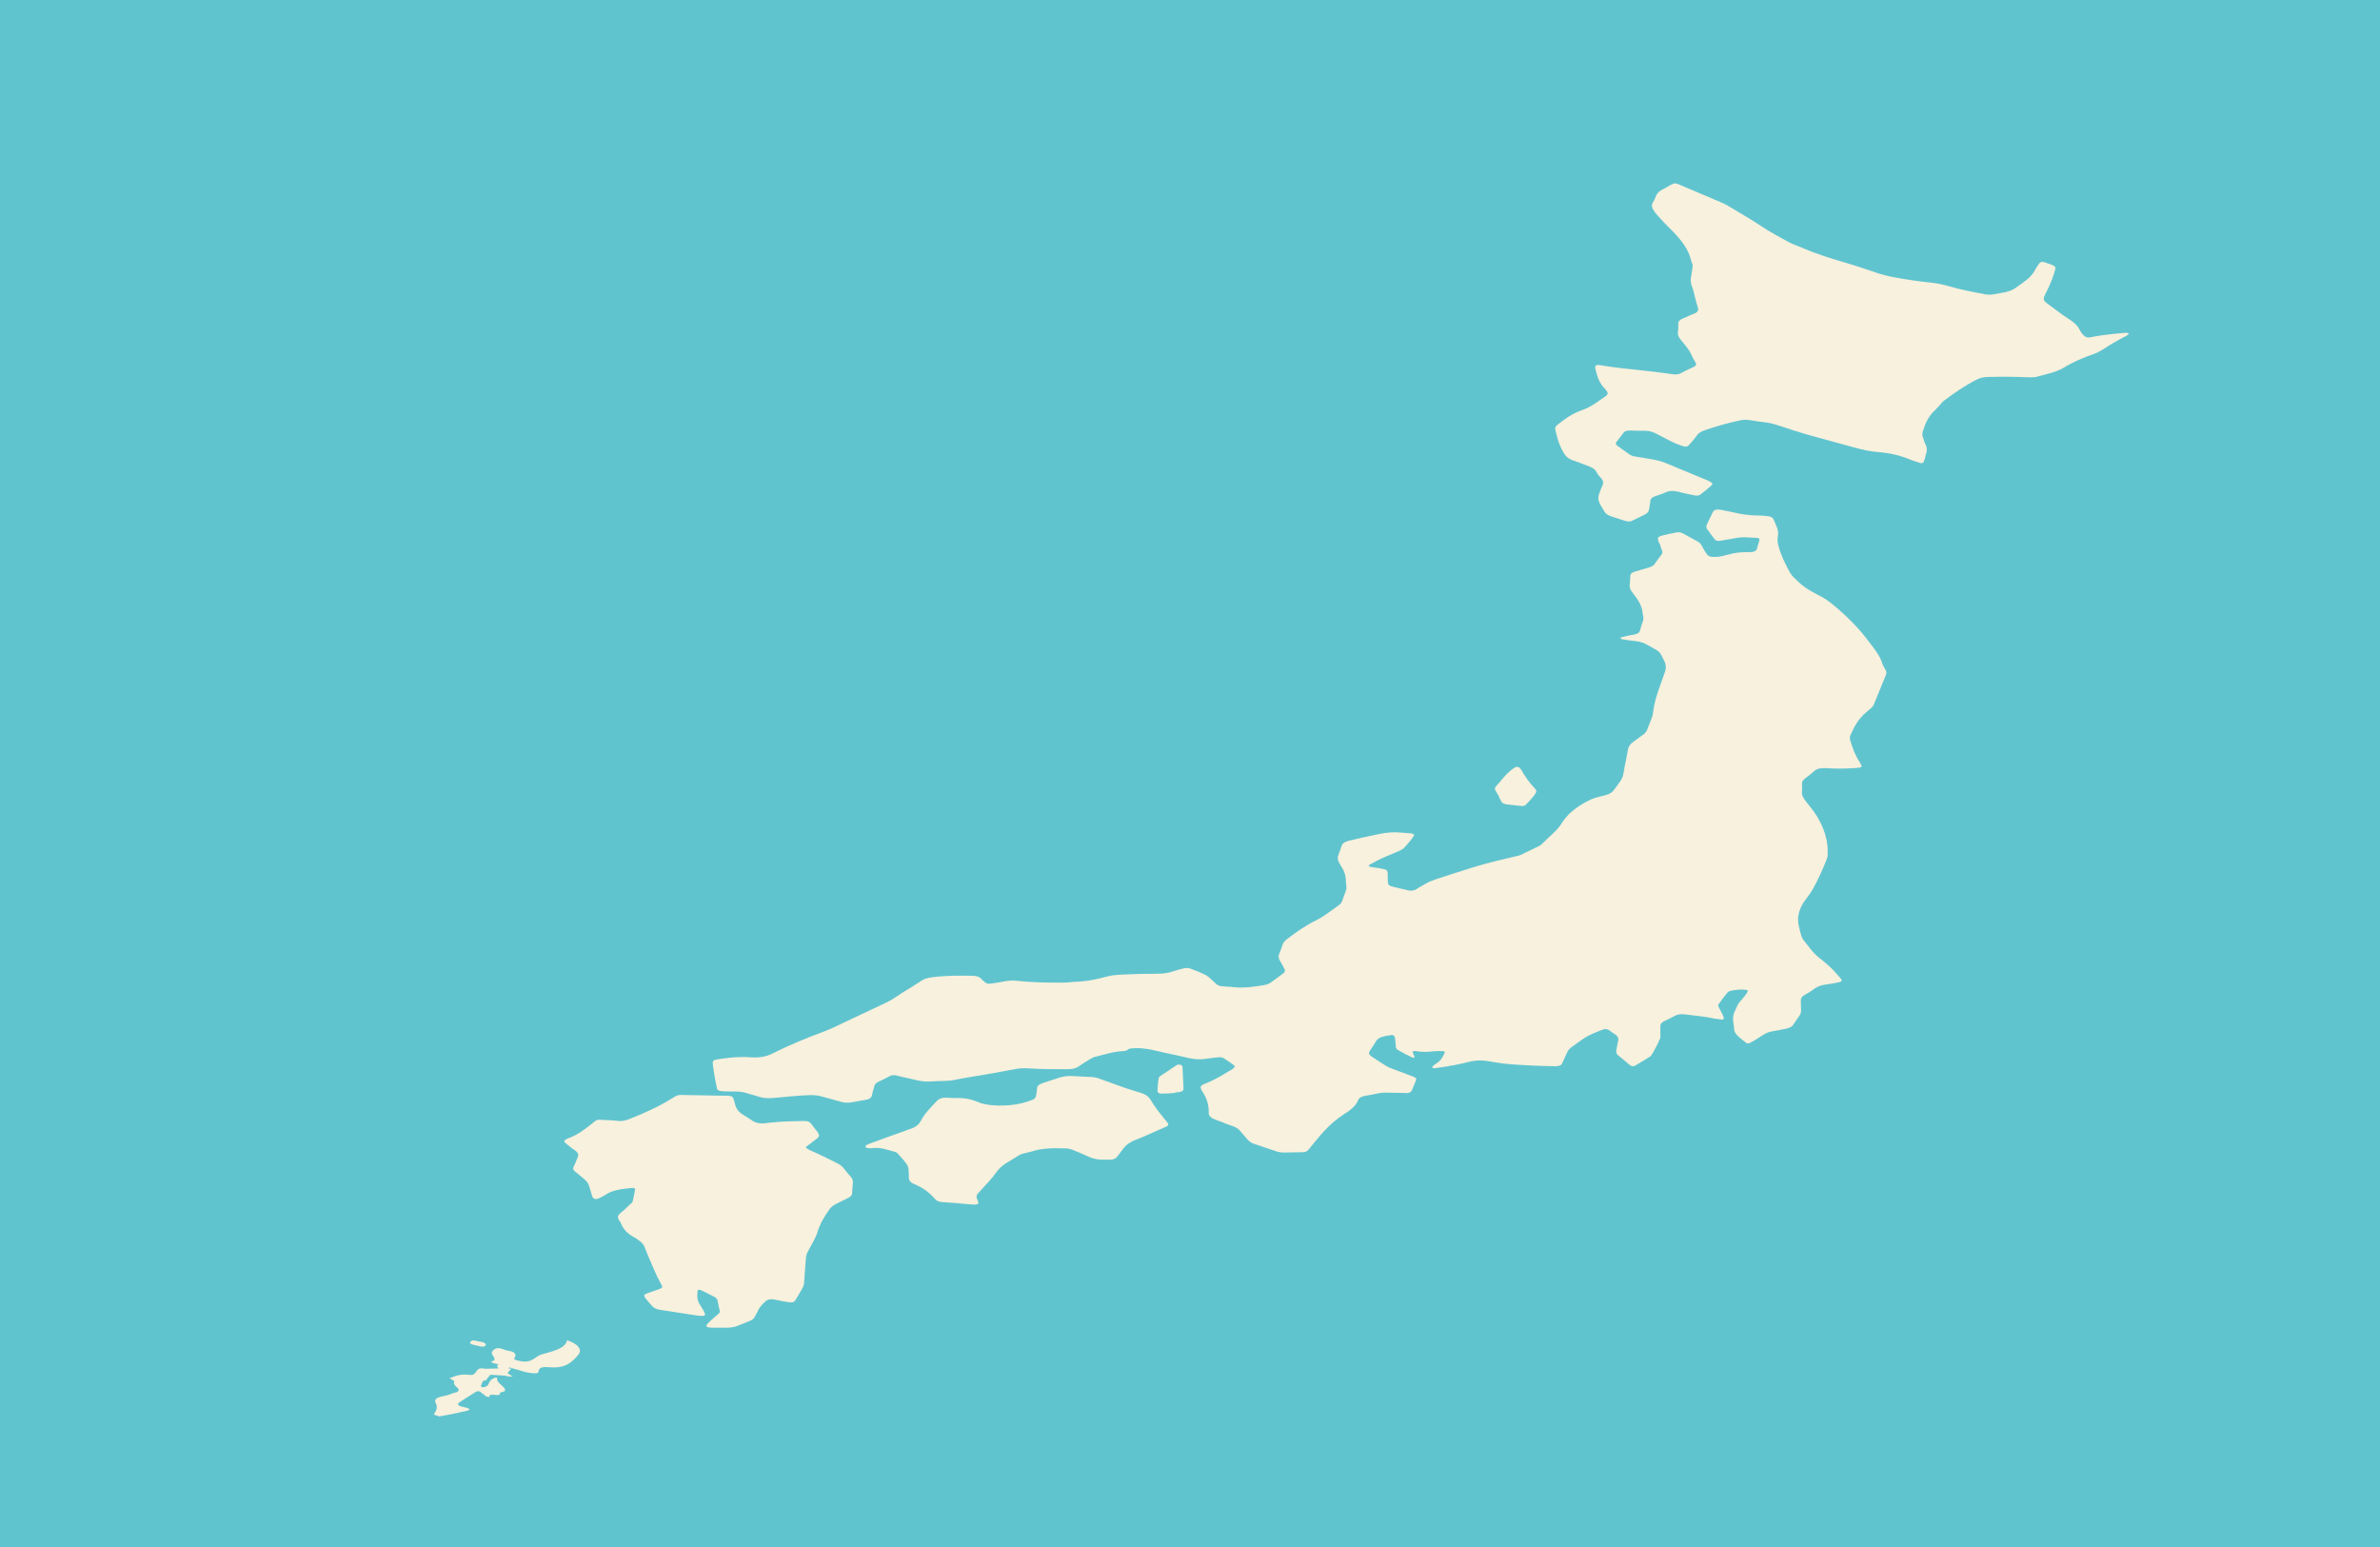 <?xml version="1.0" encoding="utf-8"?>
<!-- Generator: Adobe Illustrator 22.1.0, SVG Export Plug-In . SVG Version: 6.00 Build 0)  -->
<svg version="1.1" xmlns="http://www.w3.org/2000/svg" xmlns:xlink="http://www.w3.org/1999/xlink" x="0px" y="0px"
	 viewBox="0 0 800 520" style="enable-background:new 0 0 800 520;" xml:space="preserve">
<style type="text/css">
	.st0{fill:#60C4CF;}
	.st1{fill:#F8F1DD;}
</style>
<g id="レイヤー_2">
</g>
<g id="レイヤー_1">
</g>
<g id="レイヤー_3">
	<rect class="st0" width="800" height="520"/>
	<g>
		<defs>
			<path id="SVGID_1_" d="M377.8,353.3c-3.6,0.1-6.5,1.2-9.6,1.9c-0.6,0.1-1.1,0.5-1.6,0.7c-1.4,0.8-2.8,1.7-4.1,2.6
				c-1,0.7-2.3,0.9-3.9,0.9c-4.4,0-8.7,0-13.1-0.3c-1.6-0.1-3,0-4.5,0.3c-4.5,0.8-8.9,1.7-13.5,2.4c-2.5,0.4-4.9,0.8-7.2,1.3
				c-1.7,0.3-3.5,0.2-5.3,0.3c-4.7,0.3-4.7,0.2-9.4-0.9c-1.4-0.3-2.8-0.6-4.3-1c-0.9-0.2-1.6-0.1-2.2,0.2c-1.3,0.7-2.7,1.4-4,2
				c-0.8,0.4-1.1,0.9-1.2,1.4c-0.3,1-0.6,2-0.8,3c-0.2,1-1,1.5-2.7,1.7c-1.4,0.2-2.7,0.5-4,0.7c-1.4,0.3-2.8,0.2-4.2-0.3
				c-2.1-0.6-4.2-1.1-6.2-1.7c-1.2-0.3-2.3-0.4-3.5-0.4c-4.5,0.1-8.8,0.7-13.2,1c-1.4,0.1-2.7,0-4-0.4c-1.4-0.4-2.8-0.8-4.1-1.2
				c-1.2-0.4-2.5-0.6-3.8-0.6c-1.5,0-3.1,0-4.6-0.1c-1.2-0.1-1.7-0.3-1.8-1c-0.3-1.2-0.5-2.3-0.7-3.5c-0.3-1.5-0.5-3.1-0.7-4.6
				c-0.1-1.2,0.1-1.4,2.1-1.7c3.4-0.5,6.9-0.9,10.6-0.6c2.9,0.2,5.1-0.2,7.2-1.2c5.5-2.8,11.6-5.3,17.8-7.6c2.4-0.9,4.5-2,6.6-3
				c4.5-2.1,9.1-4.3,13.6-6.4c2.2-1,3.9-2.3,5.8-3.5c2.2-1.3,4.4-2.7,6.5-4.1c0.9-0.6,2.1-0.9,3.5-1.1c4.4-0.6,9-0.6,13.7-0.5
				c1.2,0,2.2,0.3,2.8,1c0.3,0.3,0.7,0.7,1.1,1c0.8,0.7,1.1,0.8,2.3,0.6c1.4-0.2,2.9-0.4,4.3-0.7c1.4-0.3,2.9-0.4,4.5-0.2
				c4.7,0.5,9.3,0.6,13.9,0.6c1.5,0,2.9,0,4.3-0.2c0.4,0,0.9-0.1,1.3-0.1c4-0.1,7.4-0.9,10.8-1.8c1.5-0.4,3-0.5,4.6-0.6
				c4-0.2,8.1-0.3,12.1-0.3c1.9,0,3.5-0.2,5-0.7c1.3-0.4,2.6-0.8,3.9-1.1c0.8-0.2,1.5-0.2,2.3,0.1c1.7,0.6,3.4,1.3,5,2.1
				c0.5,0.3,0.9,0.6,1.3,0.9c0.4,0.3,0.7,0.7,1.1,1c2.1,2,1.6,1.8,5.5,2.1c0.5,0,0.9,0,1.4,0.1c3.6,0.4,6.8-0.1,10-0.6
				c1-0.2,1.9-0.4,2.6-0.9c1.4-1,2.7-2,4.1-3c0.7-0.5,0.9-1.1,0.5-1.7c-0.5-0.9-0.9-1.8-1.5-2.7c-0.5-0.8-0.5-1.6-0.2-2.3
				c0.4-1,0.8-2,1.1-3c0.3-0.8,0.8-1.4,1.6-2c3-2.3,6.1-4.5,9.8-6.3c2.9-1.5,5-3.3,7.5-5c0.7-0.5,1-1,1.2-1.6
				c0.4-1.1,0.8-2.2,1.2-3.3c0.4-1.1,0-2.2,0-3.3c0-1.5-0.4-3.1-1.4-4.6c-0.3-0.5-0.5-0.9-0.8-1.4c-0.6-1-0.7-1.9-0.3-2.8
				c0.4-0.9,0.7-1.9,1-2.8c0.2-0.9,1-1.5,2.5-1.9c3.4-0.8,6.9-1.6,10.4-2.3c2.4-0.5,4.9-0.7,7.6-0.4c0.9,0.1,1.8,0.1,2.7,0.2
				c1,0.1,1.4,0.4,1.1,0.9c-0.4,0.6-0.8,1.2-1.3,1.8c-2.8,3-1.3,2.3-6.6,4.5c-2,0.8-3.9,1.7-5.7,2.7c-0.4,0.2-0.9,0.5-1.3,0.7
				c-0.4,0.3-0.2,0.6,0.5,0.7c0.6,0.1,1.3,0.2,1.9,0.3c0.7,0.1,1.5,0.2,2.2,0.4c1.1,0.2,1.4,0.4,1.5,1.1c0.1,0.8,0,1.7,0.1,2.5
				c0,2,0,2,3.5,2.8c0.9,0.2,1.8,0.4,2.6,0.6c1.6,0.5,2.8,0.3,3.8-0.4c0.8-0.6,1.8-1,2.7-1.6c1-0.6,2.2-1.1,3.4-1.5
				c4.3-1.4,8.5-2.8,12.8-4.1c4.5-1.4,9.2-2.5,13.9-3.6c0.6-0.1,1.3-0.3,1.9-0.5c2.1-1,4.2-2,6.2-3c0.4-0.2,0.7-0.4,1-0.7
				c2.1-2.2,4.8-4.2,6.4-6.6c0.7-1.2,1.6-2.3,2.6-3.4c2-1.9,4.5-3.6,7.5-5c1.4-0.6,3.1-1,4.8-1.4c1.5-0.4,2.4-1,3-1.9
				c0.6-0.9,1.3-1.7,1.9-2.6c0.6-0.9,1.1-1.8,1.2-2.8c0.4-2.7,1.1-5.3,1.5-8c0.2-1.1,0.8-2,1.9-2.7c1-0.7,2-1.5,3-2.2
				c0.8-0.5,1.3-1.1,1.6-1.9c0.4-1.2,1-2.4,1.4-3.6c0.3-0.7,0.5-1.5,0.6-2.3c0.3-2.9,1.2-5.7,2.2-8.5c0.6-1.7,1.2-3.4,1.8-5.1
				c0.4-1.2,0.3-2.4-0.3-3.6c-1.9-3.7-1.1-2.7-5.6-5.3c-1.2-0.7-2.4-1.1-4-1.3c-0.8-0.1-1.6-0.2-2.5-0.3c-0.6-0.1-1.3-0.2-1.9-0.3
				c-0.4-0.1-0.8-0.2-0.7-0.4c0-0.1,0.2-0.3,0.4-0.3c1-0.3,2.1-0.5,3.1-0.7c0.5-0.1,1-0.2,1.5-0.3c0.8-0.2,1.4-0.6,1.5-1.1
				c0.3-1.2,0.7-2.3,1.1-3.5c0.2-0.6,0.1-1.1,0-1.7c-0.1-0.4-0.2-0.7-0.2-1.1c-0.2-2.2-1.5-4.3-3.2-6.4c-0.8-0.9-1.2-1.8-1.1-2.8
				c0.1-1,0.2-2,0.2-3c0-0.7,0.6-1.2,1.7-1.5c1.5-0.4,2.9-0.9,4.4-1.3c1.1-0.3,1.8-0.7,2.2-1.4c0.7-1,1.4-2,2.2-3
				c0.3-0.4,0.4-0.8,0.2-1.2c-0.2-0.7-0.5-1.4-0.7-2.1c-0.2-0.5-0.5-0.9-0.6-1.4c-0.3-1-0.1-1.3,1.4-1.7c1.5-0.4,3.1-0.7,4.6-1
				c0.8-0.2,1.6-0.1,2.3,0.3c1.6,0.9,3.3,1.8,4.9,2.7c0.8,0.4,1.2,1,1.5,1.6c0.5,0.8,0.9,1.7,1.5,2.5c0.6,0.9,1.2,1.1,2.8,1.1
				c0.9,0,1.8-0.1,2.6-0.3c0.8-0.2,1.6-0.4,2.4-0.6c1.7-0.5,3.6-0.7,5.6-0.7c0.4,0,0.7,0,1.1,0c1.4,0,2.3-0.4,2.5-1.2
				c0.2-1,0.6-1.9,0.8-2.9c0.1-0.4-0.2-0.7-0.9-0.7c-2.3-0.1-4.6-0.4-6.7,0c-1.5,0.3-3,0.5-4.5,0.8c-0.4,0.1-0.8,0.1-1.3,0.2
				c-0.7,0.1-1.3-0.1-1.6-0.5c-0.9-1.2-1.8-2.3-2.6-3.5c-0.3-0.5-0.3-0.9-0.1-1.4c0.7-1.4,1.3-2.8,2-4.2c0.5-0.9,1.2-1.1,2.9-0.8
				c1.2,0.2,2.3,0.5,3.5,0.7c3.1,0.8,6.3,1.2,9.5,1.2c0.8,0,1.6,0.1,2.5,0.2c1,0.1,1.8,0.4,2,1c0.8,1.9,1.9,3.7,1.5,5.7
				c-0.4,2.1,0.4,4.2,1.2,6.3c0.7,1.9,1.7,3.7,2.6,5.5c0.5,0.9,1.2,1.9,2.2,2.7c0.2,0.2,0.5,0.4,0.6,0.6c1.7,1.7,3.8,3.1,6.4,4.4
				c2.5,1.2,4.5,2.6,6.3,4.2c4.3,3.6,8,7.4,11,11.4c1.9,2.5,4,5,4.8,7.7c0.2,0.7,0.7,1.4,1,2c0.4,0.6,0.5,1.3,0.2,1.9
				c-1.3,3.3-2.7,6.5-4,9.8c-0.2,0.6-0.7,1.1-1.3,1.6c-0.5,0.4-0.9,0.8-1.4,1.2c-2.7,2.3-4,4.9-5.2,7.6c-0.2,0.6-0.3,1.1-0.1,1.7
				c0.8,2.5,1.6,5,3.2,7.4c1.1,1.8,1,1.8-2.1,2c-3,0.2-6.1,0.2-9.2,0c-1.9-0.1-3.1,0.2-4,1c-1,0.9-2,1.7-3.1,2.5
				c-0.7,0.5-1,1.1-1,1.8c0,0.8,0.1,1.7,0,2.5c-0.2,1.2,0.5,2.4,1.5,3.6c1.7,2.1,3.3,4.1,4.4,6.3c2.1,3.9,3,7.9,2.7,11.8
				c0,0.4-0.2,0.8-0.3,1.2c-1.4,3.5-2.9,6.9-4.8,10.2c-0.7,1.2-1.6,2.4-2.5,3.6c-1.1,1.4-1.7,2.9-2.1,4.5c-0.6,2.5,0.2,4.9,0.9,7.4
				c0.1,0.4,0.3,0.7,0.5,1.1c1.8,2.2,3.2,4.5,5.8,6.5c2.2,1.7,4.1,3.4,5.7,5.3c0.4,0.5,0.9,1,1.3,1.5c0.5,0.7,0.3,0.9-0.8,1.2
				c-1.6,0.3-3.1,0.6-4.7,0.8c-1.3,0.2-2.3,0.6-3.2,1.2c-1.1,0.8-2.3,1.6-3.6,2.3c-0.9,0.5-1.2,1.1-1.2,1.9c0.1,1,0,2,0.1,3
				c0,0.7-0.1,1.4-0.6,2.1c-0.7,1-1.4,1.9-2,2.9c-0.4,0.7-1.3,1.1-2.5,1.4c-1.6,0.3-3.1,0.6-4.7,0.9c-1,0.2-1.9,0.5-2.5,0.9
				c-1.1,0.7-2.3,1.4-3.5,2.2c-0.5,0.3-1,0.5-1.5,0.8c-0.4,0.2-0.9,0.2-1.2-0.1c-1.8-1.5-4-2.8-4-4.7c0-0.1,0-0.2,0-0.3
				c-0.6-3.9-0.6-3.9,1.1-7.5c0.5-1.1,1.6-2.1,2.4-3.1c0.4-0.5,0.8-1.1,1.1-1.7c0.1-0.2-0.2-0.4-0.6-0.5c-1.8-0.2-3.4,0-5,0.3
				c-0.6,0.1-1,0.4-1.3,0.7c-1,1.3-2,2.5-2.9,3.8c-0.3,0.4-0.1,0.8,0.1,1.2c0.4,0.8,0.8,1.6,1.2,2.3c0.2,0.4,0.4,0.8,0.4,1.3
				c0,0.3-0.3,0.5-0.8,0.4c-0.7-0.1-1.5-0.2-2.2-0.3c-3.2-0.7-6.5-1-9.8-1.4c-1.4-0.2-2.5-0.1-3.5,0.4c-1.3,0.7-2.5,1.3-3.8,1.9
				c-0.8,0.4-1.2,0.9-1.2,1.6c0,1.1,0,2.2,0,3.3c0,0.3,0.1,0.6-0.1,0.9c-0.8,1.9-1.8,3.8-2.9,5.6c-0.1,0.1-0.2,0.3-0.4,0.4
				c-1.6,1-3.2,2-4.9,3c-0.8,0.5-1.4,0.4-2.2-0.3c-1.2-1-2.3-2-3.5-2.9c-0.7-0.5-0.9-1.1-0.8-1.7c0.2-1.1,0.3-2.2,0.6-3.2
				c0.3-0.9-0.1-1.8-1.3-2.5c-0.7-0.4-1.2-0.9-1.9-1.3c-0.5-0.3-1.2-0.4-1.7-0.2c-2.4,0.9-4.8,1.8-6.7,3.1c-1.3,0.9-2.6,1.8-3.8,2.7
				c-0.9,0.6-1.5,1.3-1.8,2.1c-0.5,1.2-1.1,2.3-1.6,3.5c-0.3,0.7-1,1-2.4,1c-5.1-0.1-10.2-0.3-15.3-0.7c-2.4-0.2-4.7-0.6-7.1-1
				c-2.2-0.4-4.1-0.3-6,0.1c-3.5,0.9-7.1,1.6-10.9,2.1c-0.3,0-0.5,0.1-0.8,0.1c-0.3,0.1-0.7,0.1-1-0.1c-0.4-0.2-0.1-0.4,0.1-0.6
				c0.4-0.3,0.8-0.7,1.2-0.9c1.6-1,2.1-2.3,2.7-3.5c0.2-0.4-0.2-0.6-1-0.6c-1,0-2,0-3,0.1c-1.9,0.2-3.7,0.3-5.7-0.1
				c-0.8-0.1-1.2,0.1-1,0.6c0.2,0.5,0.4,0.9,0.6,1.4c0,0.1-0.1,0.2-0.2,0.2c-0.1,0-0.4,0-0.5,0c-1.7-0.8-3.3-1.6-4.8-2.5
				c-0.6-0.3-0.8-0.8-0.8-1.2c-0.1-0.7-0.1-1.5-0.2-2.2c0-0.4-0.1-0.8-0.3-1.3c-0.1-0.2-0.5-0.4-0.8-0.4c-2.2,0.3-4.5,0.6-5.3,2
				c-0.7,1.1-1.4,2.3-2.2,3.4c-0.4,0.6-0.3,1.2,0.6,1.8c1.7,1.1,3.3,2.2,5.1,3.3c0.7,0.4,1.5,0.7,2.3,1c2.1,0.8,4.3,1.6,6.4,2.4
				c1.3,0.5,1.4,0.7,1.1,1.5c-0.4,1-0.9,2.1-1.3,3.1c-0.3,0.8-1.1,1.1-2.4,1c-1.7-0.1-3.5-0.1-5.2-0.1c-1.5-0.1-2.9,0-4.2,0.3
				c-1.2,0.3-2.5,0.5-3.7,0.7c-1.3,0.2-2.3,0.7-2.6,1.5c-0.7,2-2.8,3.5-5,4.9c-4.1,2.7-6.9,5.9-9.6,9.2c-0.7,0.9-1.4,1.7-2.1,2.6
				c-0.4,0.5-1,0.8-2,0.8c-2.1,0-4.1,0.1-6.2,0.1c-1.1,0-2.2-0.2-3.2-0.6c-2.2-0.7-4.3-1.5-6.5-2.2c-1.1-0.3-1.8-0.8-2.4-1.4
				c-0.8-1-1.8-2-2.6-3c-0.6-0.8-1.6-1.4-2.9-1.8c-1.2-0.4-2.3-0.8-3.4-1.3c-0.7-0.2-1.3-0.5-1.9-0.7c-1.7-0.6-2.5-1.4-2.4-2.4
				c0-0.1,0-0.2,0-0.3c0-2.3-0.6-4.6-2.2-6.9c-0.2-0.3-0.3-0.5-0.4-0.8c-0.3-0.6-0.1-1,0.6-1.4c0.5-0.2,0.9-0.4,1.4-0.6
				c3.2-1.3,5.8-3,8.5-4.6c0.2-0.1,0.4-0.3,0.6-0.5c0.3-0.3,0.3-0.6-0.1-0.9c-1-0.7-2.1-1.5-3.2-2.2c-0.6-0.4-1.3-0.5-2-0.4
				c-1.4,0.1-2.8,0.3-4.2,0.5c-1.9,0.3-3.8,0.2-5.9-0.3c-3.7-0.9-7.5-1.6-11.2-2.5c-2.9-0.7-5.8-1-8.6-0.6
				C378.6,353.2,378.2,353.3,377.8,353.3z M569.9,121.8c0.4,0.7,0.2,1.2-0.7,1.6c-1.3,0.6-2.7,1.2-3.9,1.9c-1,0.6-2.1,0.7-3.7,0.4
				c-2.9-0.4-5.8-0.8-8.8-1.1c-4.5-0.5-9-0.9-13.4-1.6c-0.6-0.1-1.3-0.2-1.9-0.3c-0.9-0.1-1.3,0.2-1.3,0.7c0,0.1,0,0.2,0,0.3
				c0.6,2.4,1.1,4.8,3.3,7c0.2,0.2,0.4,0.5,0.6,0.8c0.5,0.6,0.3,1.2-0.3,1.6c-2.5,1.7-4.7,3.6-8.1,4.8c-3.5,1.2-5.9,3.1-8.2,4.9
				c-0.6,0.5-0.9,1-0.7,1.7c0.6,2.6,1.3,5.2,2.8,7.7c0.7,1.2,1.6,2.1,3.6,2.7c1.8,0.6,3.6,1.4,5.3,2c0.9,0.4,1.5,0.8,1.9,1.4
				c0.5,0.7,0.8,1.5,1.5,2.1c1.1,1.1,1.2,2,0.6,3.1c-0.1,0.2-0.2,0.5-0.3,0.7c-1.4,3.6-1.4,3.6,0.9,7.4c0,0.1,0.1,0.1,0.1,0.2
				c0.4,0.8,1.2,1.4,2.5,1.8c1.4,0.5,2.9,0.9,4.3,1.4c1.2,0.4,2.1,0.4,2.9-0.1c1.2-0.6,2.4-1.2,3.7-1.8c1.1-0.5,1.6-1.1,1.7-1.9
				c0.1-0.9,0.4-1.7,0.4-2.6c0-1,0.8-1.6,2.2-2c1.1-0.3,2.1-0.7,3-1.1c1.3-0.6,2.6-0.6,4.3-0.2c1.7,0.5,3.5,0.8,5.3,1.2
				c0.9,0.2,1.6,0.1,2.1-0.3c1.1-0.9,2.2-1.7,3.2-2.6c1.2-1,1.1-1.2-0.8-2.1c-0.2-0.1-0.5-0.2-0.7-0.3c-4.3-1.8-8.5-3.5-12.8-5.3
				c-1.6-0.7-3.3-1.2-5.1-1.5c-1.8-0.3-3.6-0.6-5.4-0.9c-0.8-0.1-1.6-0.3-2.2-0.7c-1.4-1-2.8-2-4.2-3c-0.5-0.4-0.6-0.8-0.3-1.2
				c0.8-1,1.6-2.1,2.4-3.1c0.4-0.6,1.1-0.8,2.2-0.8c1.6,0.1,3.3,0.1,4.9,0.1c1.5,0,2.7,0.3,3.8,0.9c1.6,0.9,3.4,1.7,5,2.6
				c1,0.5,2.1,1,3.3,1.4c1.8,0.6,2.2,0.6,3-0.3c0.3-0.3,0.5-0.6,0.8-0.9c0.6-0.8,1.3-1.5,1.8-2.3c0.5-0.7,1.4-1.2,2.6-1.6
				c3.7-1.3,7.6-2.4,11.8-3.3c1-0.2,2-0.3,3.2-0.1c1.8,0.3,3.6,0.6,5.5,0.8c1.6,0.2,3,0.6,4.5,1.1c3,1,6,2,9.1,2.9
				c5.4,1.5,11,3,16.4,4.5c2.6,0.7,5.3,1.3,8.1,1.5c3.7,0.3,7,1.1,10.2,2.4c1.1,0.5,2.3,0.8,3.5,1.2c0.6,0.2,1.1,0,1.2-0.3
				c0.3-0.7,0.5-1.5,0.7-2.3c0.4-1.2,0.6-2.4-0.1-3.7c-0.4-0.7-0.5-1.5-0.8-2.2c-0.3-0.7-0.3-1.4-0.1-2c0.8-2.7,1.9-5.3,4.4-7.5
				c0.7-0.7,1.3-1.4,1.9-2.1c0.3-0.3,0.6-0.7,1.1-1c3.3-2.5,6.8-4.9,10.9-7c1.1-0.5,2.3-0.8,3.8-0.8c4.2-0.1,8.5-0.1,12.8,0.1
				c1.1,0,2.2,0.1,3.2-0.1c3.3-0.9,6.8-1.6,9.3-3.1c3-1.9,6.6-3.4,10.3-4.7c0.9-0.3,1.6-0.7,2.3-1.1c2.6-1.7,5.3-3.3,8.2-4.8
				c0.4-0.2,0.7-0.4,1-0.7c0.2-0.1,0-0.3-0.4-0.4c-0.4,0-0.7,0-1.1,0c-3.6,0.3-7.2,0.7-10.5,1.3c-0.3,0.1-0.6,0.1-1,0.2
				c-0.9,0.1-1.3,0-1.9-0.5c-0.8-0.7-1.3-1.5-1.7-2.3c-0.6-1.2-1.8-2.3-3.4-3.3c-2.7-1.7-5-3.6-7.5-5.4c-1.1-0.8-1.2-1.5-0.8-2.4
				c1.3-2.6,2.5-5.1,3.3-7.8c0.7-2.3,0.9-2.1-3.1-3.5c-1-0.3-1.5-0.2-1.9,0.3c-0.4,0.6-0.9,1.2-1.2,1.8c-0.9,1.9-2.5,3.5-4.6,4.9
				c-3.6,2.7-3.6,2.7-9.4,3.7c-1.1,0.2-2.1,0.2-3.2,0c-4-0.8-8.1-1.5-12-2.7c-1.7-0.5-3.5-0.9-5.3-1.1c-4.8-0.5-9.5-1.2-14.2-2.1
				c-1.5-0.3-2.8-0.7-4.2-1.1c-3.3-1.1-6.7-2.3-10.1-3.3c-5.1-1.5-10.1-3-14.8-5c-1.8-0.8-3.8-1.4-5.4-2.3c-3.1-1.7-6.3-3.4-9.1-5.3
				c-3.6-2.4-7.5-4.6-11.3-6.9c-1-0.6-2.2-1.1-3.4-1.6c-3.3-1.4-6.6-2.8-9.9-4.2c-0.9-0.4-1.9-0.8-2.8-1.2c-1.4-0.6-1.8-0.6-2.9,0
				c-1.1,0.6-2,1.2-3.1,1.7c-1,0.5-1.5,1.2-1.9,1.9c-0.3,0.8-0.6,1.6-1.1,2.3c-0.7,1.1-0.2,2.2,0.7,3.4c1.9,2.3,4,4.4,6.2,6.6
				c2.8,2.9,5,5.9,5.8,9c0.1,0.4,0.2,0.8,0.4,1.3c0.3,0.6,0.3,1.2,0.2,1.7c-0.2,1.1-0.3,2.2-0.5,3.2c-0.2,0.9-0.1,1.8,0.2,2.7
				c0.5,1.3,0.8,2.5,1.1,3.8c0.3,1.2,0.6,2.4,1,3.6c0.3,1,0,1.7-1.4,2.2c-1.2,0.4-2.2,1-3.3,1.4c-1.3,0.5-2,1.2-1.9,2.1
				c0.1,0.9,0,1.9-0.1,2.8c-0.1,0.7,0.2,1.4,0.8,2.2c1.3,1.7,3,3.4,3.9,5.6C569,120.2,569.4,121,569.9,121.8z M235.8,439.4
				c-0.1-0.2-0.2-0.3-0.3-0.5c-1.3-1.7-1.2-3.4-1-5c0-0.4,0.6-0.5,1.2-0.2c1.5,0.7,3,1.5,4.4,2.2c0.7,0.4,1,0.8,1.1,1.3
				c0.2,1.1,0.4,2.1,0.7,3.2c0.1,0.6,0,1-0.6,1.4c-0.9,0.7-1.7,1.5-2.5,2.2c-0.5,0.5-1,0.9-1.3,1.4c-0.3,0.3,0.2,0.8,0.9,0.8
				c0.5,0.1,1.1,0.1,1.6,0.1c1.4,0,2.7,0,4.1,0c1.4,0,2.6-0.2,3.7-0.6c1.3-0.5,2.7-1.1,4-1.6c1-0.4,1.6-0.8,1.9-1.5
				c0.4-0.8,0.9-1.5,1.2-2.3c0.5-1,1.3-1.8,2.2-2.7c0.8-0.8,1.9-1.1,3.6-0.7c1.4,0.3,2.9,0.6,4.3,0.8c1.4,0.2,1.8,0.1,2.3-0.6
				c0.8-1.2,1.5-2.5,2.2-3.7c0.5-0.8,0.8-1.7,0.8-2.5c0.2-2.7,0.4-5.4,0.6-8.1c0.1-0.8,0.3-1.6,0.8-2.4c1.1-2.1,2.4-4.1,3.1-6.3
				c0.8-2.7,2.3-5.2,4-7.6c0.5-0.7,1.2-1.3,2.2-1.8c1.4-0.7,2.8-1.4,4.2-2.1c0.7-0.4,1.2-0.8,1.2-1.4c0.1-1.3,0.2-2.6,0.3-3.9
				c0-0.6-0.2-1.1-0.7-1.7c-0.9-1-1.7-2-2.5-3c-0.5-0.7-1.3-1.2-2.3-1.7c-2.6-1.3-5.1-2.6-7.9-3.8c-0.7-0.3-1.4-0.6-2-1
				c-0.4-0.2-0.5-0.5-0.2-0.7c0.3-0.3,0.6-0.5,0.9-0.7c0.8-0.6,1.6-1.3,2.5-1.9c1-0.7,1-1.4,0.3-2.3c-0.7-0.8-1.3-1.7-2-2.6
				c-0.7-0.9-1.2-1.1-2.8-1.1c-3.2,0.1-6.3,0.1-9.4,0.4c-1.2,0.1-2.4,0.2-3.7,0.4c-1.5,0.1-2.9-0.1-4-0.9c-0.9-0.6-1.8-1.2-2.8-1.8
				c-1.8-1-2.5-2.1-2.9-3.3c-0.2-0.8-0.4-1.6-0.7-2.4c-0.2-0.6-0.7-0.8-1.8-0.9c-0.6,0-1.3,0-1.9,0c-3.8-0.1-7.6-0.1-11.4-0.2
				c-3.6,0-3.2-0.4-5.7,1.2c-4.1,2.6-9,4.8-14,6.8c-1.4,0.6-2.9,0.9-4.7,0.6c-1.1-0.1-2.2-0.2-3.3-0.2c-3.2-0.2-2.9-0.3-4.6,1.1
				c-2.4,1.9-4.7,3.8-8.3,5.1c-0.1,0.1-0.3,0.1-0.4,0.2c-0.9,0.5-1,0.8-0.1,1.5c1,0.8,1.9,1.6,3,2.3c1,0.7,1.3,1.5,0.9,2.3
				c-0.3,0.6-0.5,1.3-0.8,1.9c-1.1,2.4-1.2,2,1.4,4.1c2.9,2.4,2.9,2.4,3.7,5.2c0.2,0.7,0.4,1.5,0.7,2.2c0.3,0.6,1.2,0.8,1.9,0.5
				c0.9-0.4,1.8-0.9,2.6-1.4c2.2-1.5,5.5-1.9,8.8-2.2c0.5,0,1,0.2,1,0.4c-0.3,1.4-0.5,2.9-0.9,4.3c-0.1,0.3-0.5,0.5-0.8,0.8
				c-1.1,1.1-2.2,2.1-3.4,3.1c-0.7,0.6-0.9,1.3-0.4,2.1c0.3,0.5,0.7,1,0.9,1.6c0.7,1.6,2,3.1,4.3,4.3c0.4,0.2,0.8,0.5,1.2,0.8
				c1.1,0.7,1.8,1.4,2.2,2.3c0.4,1,0.8,2,1.2,3c1.4,3.2,2.6,6.4,4.4,9.6c0.7,1.2,0.5,1.3-1.1,1.9c-1.2,0.4-2.4,0.8-3.5,1.2
				c-1.2,0.5-1.3,0.7-0.7,1.6c0.7,0.9,1.5,1.8,2.3,2.7c0.6,0.7,1.5,1.1,2.8,1.3c3.9,0.6,7.8,1.2,11.7,1.8c0.6,0.1,1.3,0.2,1.9,0.2
				c1.1,0.1,1.6-0.2,1.3-0.8C236.7,440.8,236.2,440.1,235.8,439.4C235.8,439.4,235.8,439.4,235.8,439.4z M391.1,375.7
				c-1.7-2-3.1-4-4.4-6.1c-0.7-1.1-1.7-1.8-3.4-2.3c-3.1-0.9-6.1-1.9-9-3c-1.6-0.6-3.1-1.1-4.7-1.7c-1-0.4-2.1-0.6-3.2-0.6
				c-1.9-0.1-3.8-0.2-5.8-0.3c-1.6-0.1-3.1,0.1-4.4,0.5c-2,0.6-3.9,1.3-5.8,1.9c-1.1,0.4-1.8,0.9-1.8,1.7c0,0.6-0.2,1.1-0.2,1.7
				c-0.3,1.9-0.4,1.9-3.1,2.8c-3.1,1-6.4,1.4-10.1,1.3c-2.3-0.1-4.4-0.3-6.3-1.1c-2.3-1-4.7-1.5-7.4-1.4c-0.9,0-1.8,0-2.7-0.1
				c-2-0.2-3.2,0.3-4,1.2c-2,2.1-4.1,4.2-5.3,6.6c-0.7,1.3-1.9,2.2-3.9,2.8c-0.5,0.1-0.9,0.3-1.3,0.5c-3.7,1.3-7.4,2.6-11.1,4
				c-0.8,0.3-1.6,0.5-2.2,1c-0.3,0.3,0,0.7,0.6,0.8c0.7,0.1,1.3,0.1,1.9,0c2.7-0.3,5,0.7,7.4,1.3c0.4,0.1,0.7,0.4,0.9,0.6
				c1.2,1.3,2.4,2.6,3.2,3.9c0.3,0.5,0.3,0.9,0.4,1.4c0.1,0.9,0.1,1.9,0.1,2.8c0,0.9,0.5,1.6,1.8,2.1c2.9,1.2,5,2.8,6.6,4.6
				c0.1,0.1,0.2,0.2,0.3,0.3c0.6,0.8,1.7,1.2,3.1,1.2c2.8,0.2,5.7,0.4,8.5,0.7c2.5,0.2,3.7,0.3,2.7-1.6c-0.4-0.8-0.3-1.6,0.4-2.2
				c0.2-0.2,0.4-0.4,0.6-0.7c1.9-2.1,4-4.2,5.5-6.4c0.9-1.2,2.2-2.4,3.8-3.3c1.1-0.6,2.1-1.3,3.1-1.9c0.7-0.5,1.6-0.9,2.7-1.1
				c0.8-0.2,1.6-0.4,2.4-0.6c3.2-1.1,7.1-1.1,10.9-1c1,0,2,0.2,2.9,0.6c1.6,0.7,3.2,1.3,4.7,2c1.8,0.9,3.8,1.3,5.9,1.2
				c0.4,0,0.7,0,1.1,0c1.6,0.1,2.5-0.3,3.1-1.1c0.7-1,1.5-1.9,2.2-2.9c0.8-1,1.9-1.8,3.5-2.5c1.6-0.6,3.1-1.2,4.6-1.9
				c2-0.9,4-1.8,6.1-2.7c0.7-0.3,0.9-0.7,0.5-1.2c-0.1-0.2-0.2-0.3-0.5-0.7C391.7,376.5,391.4,376.1,391.1,375.7z M504.7,269.5
				c0.3,0.5,1,0.8,1.9,0.9c1.6,0.2,3.1,0.3,4.7,0.5c0.7,0.1,1.3-0.1,1.6-0.4c1.2-1.3,2.4-2.5,3.3-3.9c0.4-0.6,0.2-1.1-0.4-1.7
				c-1.8-1.9-3.2-3.9-4.3-5.9c-0.2-0.4-0.5-0.7-0.8-1c-0.2-0.2-0.9-0.3-1.2-0.2c-0.3,0.2-0.6,0.4-0.8,0.5c-1.9,1.3-3.2,2.9-4.5,4.5
				c-2.2,2.5-2.2,1.8-0.4,4.8C504,268.3,504.4,268.9,504.7,269.5z M396.2,367.1c1.1-0.1,1.6-0.5,1.6-1.1c0-0.2,0-0.4,0-0.6
				c-0.1-2.1-0.2-4.3-0.3-6.4c0-0.2,0-0.4-0.1-0.6c-0.1-0.2-0.2-0.4-0.6-0.5c-0.5-0.1-0.9-0.1-1.2,0.1c-0.2,0.1-0.4,0.2-0.5,0.3
				c-1.6,1.1-3.2,2.1-4.8,3.2c-0.4,0.3-0.8,0.5-0.8,0.9c-0.3,1.5-0.4,3-0.4,4.5c0,0.4,0.6,0.7,1.3,0.7c1.5,0,3-0.1,4.2-0.2
				C395.3,367.2,395.7,367.1,396.2,367.1z M190.6,450.5c-0.6,3-5.1,3.7-8.6,4.8c-2.3,0.7-3.1,3-7.1,2.2c-1.2-0.3-2.5-0.3-1.9-1.2
				c0.7-1,0.1-2-2.4-2.3c-1.3-0.2-3.4-1.9-5.1,0.2c-1,1.3,2.5,2.8-0.5,3.5c0.7,0.6,1.7,0.7,2.7,0.9c-0.5,0.2-0.8,0.5-0.4,1
				c0.1,0.1,0.1,0.2,0.2,0.4l-4.5,0.1c-0.9-0.2-1.5-0.2-2,0l0,0l0,0c-1.1,0.6-1.1,2.1-2.8,2.1c-3-0.5-5.1,0.2-7.1,1.1
				c0.6,0.3,1.1,0.6,1.7,1c0,0-0.1,0-0.1,0c-0.4,0.8,0.3,1.6,1.2,2.3c1.1,1.5-1.3,1.4-2.4,2c-1.8,0.9-6.3,0.7-5,3.1
				c0.8,1.6,0,2.6-0.7,3.8c0.6,0.2,1.3,0.4,1.9,0.6c2.5-0.5,5.1-0.9,7.5-1.5c1.1-0.3,5.2-0.7,0-1.8c-1.3-0.3-1.6-0.9-0.8-1.4
				c1.7-1.2,3.5-2.2,5.3-3.4c1.7-1.1,2,0.5,3,0.7c0.2,0.6,1,0.8,1.8,0.9c-0.3-1.7,3.5,0.1,3.6-1.2l-0.2-0.2c0.6-0.2,1.2-0.4,1.8-0.6
				c0.5-1.5-2.8-2.5-2.6-4.2c0.1-0.8-1.5-0.1-2.1,0.5c-0.9,0.8-0.5,2.4-2.9,2.4c-0.1,0-0.1-0.1-0.2-0.1c-0.1-0.1-0.2-0.2-0.3-0.3
				c0.3-0.6,0.5-1.2,0.8-1.8l0.9-0.1l1.5-1.9l5.1,0.3l0,0c0.7,0.3,1.4,0.4,2.5,0.2c-1-0.4-1.5-0.8-1.8-1.1l1.3-1.5l-1,0
				c0.1-0.1,0.2-0.2,0.3-0.4c0.2,0.1,0.4,0.1,0.6,0.2c2.8,0.7,5.4,1.9,8.4,1.8c0.6-0.1,0.9-0.3,0.8-0.7c0.3-1.4,1.5-1.5,4.1-1.3
				c5.1,0.4,7.4-2,9.1-4C195.9,453.9,194.6,451.8,190.6,450.5z M159.1,452c2,0.5,3.4,1,4.1,0.3c0.4-0.5-0.5-1.2-1.7-1.3
				c-1.2-0.1-2.8-1-3.4,0.1C157.7,451.8,159.1,452,159.1,452z"/>
		</defs>
		<clipPath id="SVGID_2_">
			<use xlink:href="#SVGID_1_"  style="overflow:visible;"/>
		</clipPath>
	</g>
	<path class="st1" d="M377.8,353.3c-3.6,0.1-6.5,1.2-9.6,1.9c-0.6,0.1-1.1,0.5-1.6,0.7c-1.4,0.8-2.8,1.7-4.1,2.6
		c-1,0.7-2.3,0.9-3.9,0.9c-4.4,0-8.7,0-13.1-0.3c-1.6-0.1-3,0-4.5,0.3c-4.5,0.8-8.9,1.7-13.5,2.4c-2.5,0.4-4.9,0.8-7.2,1.3
		c-1.7,0.3-3.5,0.2-5.3,0.3c-4.7,0.3-4.7,0.2-9.4-0.9c-1.4-0.3-2.8-0.6-4.3-1c-0.9-0.2-1.6-0.1-2.2,0.2c-1.3,0.7-2.7,1.4-4,2
		c-0.8,0.4-1.1,0.9-1.2,1.4c-0.3,1-0.6,2-0.8,3c-0.2,1-1,1.5-2.7,1.7c-1.4,0.2-2.7,0.5-4,0.7c-1.4,0.3-2.8,0.2-4.2-0.3
		c-2.1-0.6-4.2-1.1-6.2-1.7c-1.2-0.3-2.3-0.4-3.5-0.4c-4.5,0.1-8.8,0.7-13.2,1c-1.4,0.1-2.7,0-4-0.4c-1.4-0.4-2.8-0.8-4.1-1.2
		c-1.2-0.4-2.5-0.6-3.8-0.6c-1.5,0-3.1,0-4.6-0.1c-1.2-0.1-1.7-0.3-1.8-1c-0.3-1.2-0.5-2.3-0.7-3.5c-0.3-1.5-0.5-3.1-0.7-4.6
		c-0.1-1.2,0.1-1.4,2.1-1.7c3.4-0.5,6.9-0.9,10.6-0.6c2.9,0.2,5.1-0.2,7.2-1.2c5.5-2.8,11.6-5.3,17.8-7.6c2.4-0.9,4.5-2,6.6-3
		c4.5-2.1,9.1-4.3,13.6-6.4c2.2-1,3.9-2.3,5.8-3.5c2.2-1.3,4.4-2.7,6.5-4.1c0.9-0.6,2.1-0.9,3.5-1.1c4.4-0.6,9-0.6,13.7-0.5
		c1.2,0,2.2,0.3,2.8,1c0.3,0.3,0.7,0.7,1.1,1c0.8,0.7,1.1,0.8,2.3,0.6c1.4-0.2,2.9-0.4,4.3-0.7c1.4-0.3,2.9-0.4,4.5-0.2
		c4.7,0.5,9.3,0.6,13.9,0.6c1.5,0,2.9,0,4.3-0.2c0.4,0,0.9-0.1,1.3-0.1c4-0.1,7.4-0.9,10.8-1.8c1.5-0.4,3-0.5,4.6-0.6
		c4-0.2,8.1-0.3,12.1-0.3c1.9,0,3.5-0.2,5-0.7c1.3-0.4,2.6-0.8,3.9-1.1c0.8-0.2,1.5-0.2,2.3,0.1c1.7,0.6,3.4,1.3,5,2.1
		c0.5,0.3,0.9,0.6,1.3,0.9c0.4,0.3,0.7,0.7,1.1,1c2.1,2,1.6,1.8,5.5,2.1c0.5,0,0.9,0,1.4,0.1c3.6,0.4,6.8-0.1,10-0.6
		c1-0.2,1.9-0.4,2.6-0.9c1.4-1,2.7-2,4.1-3c0.7-0.5,0.9-1.1,0.5-1.7c-0.5-0.9-0.9-1.8-1.5-2.7c-0.5-0.8-0.5-1.6-0.2-2.3
		c0.4-1,0.8-2,1.1-3c0.3-0.8,0.8-1.4,1.6-2c3-2.3,6.1-4.5,9.8-6.3c2.9-1.5,5-3.3,7.5-5c0.7-0.5,1-1,1.2-1.6c0.4-1.1,0.8-2.2,1.2-3.3
		c0.4-1.1,0-2.2,0-3.3c0-1.5-0.4-3.1-1.4-4.6c-0.3-0.5-0.5-0.9-0.8-1.4c-0.6-1-0.7-1.9-0.3-2.8c0.4-0.9,0.7-1.9,1-2.8
		c0.2-0.9,1-1.5,2.5-1.9c3.4-0.8,6.9-1.6,10.4-2.3c2.4-0.5,4.9-0.7,7.6-0.4c0.9,0.1,1.8,0.1,2.7,0.2c1,0.1,1.4,0.4,1.1,0.9
		c-0.4,0.6-0.8,1.2-1.3,1.8c-2.8,3-1.3,2.3-6.6,4.5c-2,0.8-3.9,1.7-5.7,2.7c-0.4,0.2-0.9,0.5-1.3,0.7c-0.4,0.3-0.2,0.6,0.5,0.7
		c0.6,0.1,1.3,0.2,1.9,0.3c0.7,0.1,1.5,0.2,2.2,0.4c1.1,0.2,1.4,0.4,1.5,1.1c0.1,0.8,0,1.7,0.1,2.5c0,2,0,2,3.5,2.8
		c0.9,0.2,1.8,0.4,2.6,0.6c1.6,0.5,2.8,0.3,3.8-0.4c0.8-0.6,1.8-1,2.7-1.6c1-0.6,2.2-1.1,3.4-1.5c4.3-1.4,8.5-2.8,12.8-4.1
		c4.5-1.4,9.2-2.5,13.9-3.6c0.6-0.1,1.3-0.3,1.9-0.5c2.1-1,4.2-2,6.2-3c0.4-0.2,0.7-0.4,1-0.7c2.1-2.2,4.8-4.2,6.4-6.6
		c0.7-1.2,1.6-2.3,2.6-3.4c2-1.9,4.5-3.6,7.5-5c1.4-0.6,3.1-1,4.8-1.4c1.5-0.4,2.4-1,3-1.9c0.6-0.9,1.3-1.7,1.9-2.6
		c0.6-0.9,1.1-1.8,1.2-2.8c0.4-2.7,1.1-5.3,1.5-8c0.2-1.1,0.8-2,1.9-2.7c1-0.7,2-1.5,3-2.2c0.8-0.5,1.3-1.1,1.6-1.9
		c0.4-1.2,1-2.4,1.4-3.6c0.3-0.7,0.5-1.5,0.6-2.3c0.3-2.9,1.2-5.7,2.2-8.5c0.6-1.7,1.2-3.4,1.8-5.1c0.4-1.2,0.3-2.4-0.3-3.6
		c-1.9-3.7-1.1-2.7-5.6-5.3c-1.2-0.7-2.4-1.1-4-1.3c-0.8-0.1-1.6-0.2-2.5-0.3c-0.6-0.1-1.3-0.2-1.9-0.3c-0.4-0.1-0.8-0.2-0.7-0.4
		c0-0.1,0.2-0.3,0.4-0.3c1-0.3,2.1-0.5,3.1-0.7c0.5-0.1,1-0.2,1.5-0.3c0.8-0.2,1.4-0.6,1.5-1.1c0.3-1.2,0.7-2.3,1.1-3.5
		c0.2-0.6,0.1-1.1,0-1.7c-0.1-0.4-0.2-0.7-0.2-1.1c-0.2-2.2-1.5-4.3-3.2-6.4c-0.8-0.9-1.2-1.8-1.1-2.8c0.1-1,0.2-2,0.2-3
		c0-0.7,0.6-1.2,1.7-1.5c1.5-0.4,2.9-0.9,4.4-1.3c1.1-0.3,1.8-0.7,2.2-1.4c0.7-1,1.4-2,2.2-3c0.3-0.4,0.4-0.8,0.2-1.2
		c-0.2-0.7-0.5-1.4-0.7-2.1c-0.2-0.5-0.5-0.9-0.6-1.4c-0.3-1-0.1-1.3,1.4-1.7c1.5-0.4,3.1-0.7,4.6-1c0.8-0.2,1.6-0.1,2.3,0.3
		c1.6,0.9,3.3,1.8,4.9,2.7c0.8,0.4,1.2,1,1.5,1.6c0.5,0.8,0.9,1.7,1.5,2.5c0.6,0.9,1.2,1.1,2.8,1.1c0.9,0,1.8-0.1,2.6-0.3
		c0.8-0.2,1.6-0.4,2.4-0.6c1.7-0.5,3.6-0.7,5.6-0.7c0.4,0,0.7,0,1.1,0c1.4,0,2.3-0.4,2.5-1.2c0.2-1,0.6-1.9,0.8-2.9
		c0.1-0.4-0.2-0.7-0.9-0.7c-2.3-0.1-4.6-0.4-6.7,0c-1.5,0.3-3,0.5-4.5,0.8c-0.4,0.1-0.8,0.1-1.3,0.2c-0.7,0.1-1.3-0.1-1.6-0.5
		c-0.9-1.2-1.8-2.3-2.6-3.5c-0.3-0.5-0.3-0.9-0.1-1.4c0.7-1.4,1.3-2.8,2-4.2c0.5-0.9,1.2-1.1,2.9-0.8c1.2,0.2,2.3,0.5,3.5,0.7
		c3.1,0.8,6.3,1.2,9.5,1.2c0.8,0,1.6,0.1,2.5,0.2c1,0.1,1.8,0.4,2,1c0.8,1.9,1.9,3.7,1.5,5.7c-0.4,2.1,0.4,4.2,1.2,6.3
		c0.7,1.9,1.7,3.7,2.6,5.5c0.5,0.9,1.2,1.9,2.2,2.7c0.2,0.2,0.5,0.4,0.6,0.6c1.7,1.7,3.8,3.1,6.4,4.4c2.5,1.2,4.5,2.6,6.3,4.2
		c4.3,3.6,8,7.4,11,11.4c1.9,2.5,4,5,4.8,7.7c0.2,0.7,0.7,1.4,1,2c0.4,0.6,0.5,1.3,0.2,1.9c-1.3,3.3-2.7,6.5-4,9.8
		c-0.2,0.6-0.7,1.1-1.3,1.6c-0.5,0.4-0.9,0.8-1.4,1.2c-2.7,2.3-4,4.9-5.2,7.6c-0.2,0.6-0.3,1.1-0.1,1.7c0.8,2.5,1.6,5,3.2,7.4
		c1.1,1.8,1,1.8-2.1,2c-3,0.2-6.1,0.2-9.2,0c-1.9-0.1-3.1,0.2-4,1c-1,0.9-2,1.7-3.1,2.5c-0.7,0.5-1,1.1-1,1.8c0,0.8,0.1,1.7,0,2.5
		c-0.2,1.2,0.5,2.4,1.5,3.6c1.7,2.1,3.3,4.1,4.4,6.3c2.1,3.9,3,7.9,2.7,11.8c0,0.4-0.2,0.8-0.3,1.2c-1.4,3.5-2.9,6.9-4.8,10.2
		c-0.7,1.2-1.6,2.4-2.5,3.6c-1.1,1.4-1.7,2.9-2.1,4.5c-0.6,2.5,0.2,4.9,0.9,7.4c0.1,0.4,0.3,0.7,0.5,1.1c1.8,2.2,3.2,4.5,5.8,6.5
		c2.2,1.7,4.1,3.4,5.7,5.3c0.4,0.5,0.9,1,1.3,1.5c0.5,0.7,0.3,0.9-0.8,1.2c-1.6,0.3-3.1,0.6-4.7,0.8c-1.3,0.2-2.3,0.6-3.2,1.2
		c-1.1,0.8-2.3,1.6-3.6,2.3c-0.9,0.5-1.2,1.1-1.2,1.9c0.1,1,0,2,0.1,3c0,0.7-0.1,1.4-0.6,2.1c-0.7,1-1.4,1.9-2,2.9
		c-0.4,0.7-1.3,1.1-2.5,1.4c-1.6,0.3-3.1,0.6-4.7,0.9c-1,0.2-1.9,0.5-2.5,0.9c-1.1,0.7-2.3,1.4-3.5,2.2c-0.5,0.3-1,0.5-1.5,0.8
		c-0.4,0.2-0.9,0.2-1.2-0.1c-1.8-1.5-4-2.8-4-4.7c0-0.1,0-0.2,0-0.3c-0.6-3.9-0.6-3.9,1.1-7.5c0.5-1.1,1.6-2.1,2.4-3.1
		c0.4-0.5,0.8-1.1,1.1-1.7c0.1-0.2-0.2-0.4-0.6-0.5c-1.8-0.2-3.4,0-5,0.3c-0.6,0.1-1,0.4-1.3,0.7c-1,1.3-2,2.5-2.9,3.8
		c-0.3,0.4-0.1,0.8,0.1,1.2c0.4,0.8,0.8,1.6,1.2,2.3c0.2,0.4,0.4,0.8,0.4,1.3c0,0.3-0.3,0.5-0.8,0.4c-0.7-0.1-1.5-0.2-2.2-0.3
		c-3.2-0.7-6.5-1-9.8-1.4c-1.4-0.2-2.5-0.1-3.5,0.4c-1.3,0.7-2.5,1.3-3.8,1.9c-0.8,0.4-1.2,0.9-1.2,1.6c0,1.1,0,2.2,0,3.3
		c0,0.3,0.1,0.6-0.1,0.9c-0.8,1.9-1.8,3.8-2.9,5.6c-0.1,0.1-0.2,0.3-0.4,0.4c-1.6,1-3.2,2-4.9,3c-0.8,0.5-1.4,0.4-2.2-0.3
		c-1.2-1-2.3-2-3.5-2.9c-0.7-0.5-0.9-1.1-0.8-1.7c0.2-1.1,0.3-2.2,0.6-3.2c0.3-0.9-0.1-1.8-1.3-2.5c-0.7-0.4-1.2-0.9-1.9-1.3
		c-0.5-0.3-1.2-0.4-1.7-0.2c-2.4,0.9-4.8,1.8-6.7,3.1c-1.3,0.9-2.6,1.8-3.8,2.7c-0.9,0.6-1.5,1.3-1.8,2.1c-0.5,1.2-1.1,2.3-1.6,3.5
		c-0.3,0.7-1,1-2.4,1c-5.1-0.1-10.2-0.3-15.3-0.7c-2.4-0.2-4.7-0.6-7.1-1c-2.2-0.4-4.1-0.3-6,0.1c-3.5,0.9-7.1,1.6-10.9,2.1
		c-0.3,0-0.5,0.1-0.8,0.1c-0.3,0.1-0.7,0.1-1-0.1c-0.4-0.2-0.1-0.4,0.1-0.6c0.4-0.3,0.8-0.7,1.2-0.9c1.6-1,2.1-2.3,2.7-3.5
		c0.2-0.4-0.2-0.6-1-0.6c-1,0-2,0-3,0.1c-1.9,0.2-3.7,0.3-5.7-0.1c-0.8-0.1-1.2,0.1-1,0.6c0.2,0.5,0.4,0.9,0.6,1.4
		c0,0.1-0.1,0.2-0.2,0.2c-0.1,0-0.4,0-0.5,0c-1.7-0.8-3.3-1.6-4.8-2.5c-0.6-0.3-0.8-0.8-0.8-1.2c-0.1-0.7-0.1-1.5-0.2-2.2
		c0-0.4-0.1-0.8-0.3-1.3c-0.1-0.2-0.5-0.4-0.8-0.4c-2.2,0.3-4.5,0.6-5.3,2c-0.7,1.1-1.4,2.3-2.2,3.4c-0.4,0.6-0.3,1.2,0.6,1.8
		c1.7,1.1,3.3,2.2,5.1,3.3c0.7,0.4,1.5,0.7,2.3,1c2.1,0.8,4.3,1.6,6.4,2.4c1.3,0.5,1.4,0.7,1.1,1.5c-0.4,1-0.9,2.1-1.3,3.1
		c-0.3,0.8-1.1,1.1-2.4,1c-1.7-0.1-3.5-0.1-5.2-0.1c-1.5-0.1-2.9,0-4.2,0.3c-1.2,0.3-2.5,0.5-3.7,0.7c-1.3,0.2-2.3,0.7-2.6,1.5
		c-0.7,2-2.8,3.5-5,4.9c-4.1,2.7-6.9,5.9-9.6,9.2c-0.7,0.9-1.4,1.7-2.1,2.6c-0.4,0.5-1,0.8-2,0.8c-2.1,0-4.1,0.1-6.2,0.1
		c-1.1,0-2.2-0.2-3.2-0.6c-2.2-0.7-4.3-1.5-6.5-2.2c-1.1-0.3-1.8-0.8-2.4-1.4c-0.8-1-1.8-2-2.6-3c-0.6-0.8-1.6-1.4-2.9-1.8
		c-1.2-0.4-2.3-0.8-3.4-1.3c-0.7-0.2-1.3-0.5-1.9-0.7c-1.7-0.6-2.5-1.4-2.4-2.4c0-0.1,0-0.2,0-0.3c0-2.3-0.6-4.6-2.2-6.9
		c-0.2-0.3-0.3-0.5-0.4-0.8c-0.3-0.6-0.1-1,0.6-1.4c0.5-0.2,0.9-0.4,1.4-0.6c3.2-1.3,5.8-3,8.5-4.6c0.2-0.1,0.4-0.3,0.6-0.5
		c0.3-0.3,0.3-0.6-0.1-0.9c-1-0.7-2.1-1.5-3.2-2.2c-0.6-0.4-1.3-0.5-2-0.4c-1.4,0.1-2.8,0.3-4.2,0.5c-1.9,0.3-3.8,0.2-5.9-0.3
		c-3.7-0.9-7.5-1.6-11.2-2.5c-2.9-0.7-5.8-1-8.6-0.6C378.6,353.2,378.2,353.3,377.8,353.3z M569.9,121.8c0.4,0.7,0.2,1.2-0.7,1.6
		c-1.3,0.6-2.7,1.2-3.9,1.9c-1,0.6-2.1,0.7-3.7,0.4c-2.9-0.4-5.8-0.8-8.8-1.1c-4.5-0.5-9-0.9-13.4-1.6c-0.6-0.1-1.3-0.2-1.9-0.3
		c-0.9-0.1-1.3,0.2-1.3,0.7c0,0.1,0,0.2,0,0.3c0.6,2.4,1.1,4.8,3.3,7c0.2,0.2,0.4,0.5,0.6,0.8c0.5,0.6,0.3,1.2-0.3,1.6
		c-2.5,1.7-4.7,3.6-8.1,4.8c-3.5,1.2-5.9,3.1-8.2,4.9c-0.6,0.5-0.9,1-0.7,1.7c0.6,2.6,1.3,5.2,2.8,7.7c0.7,1.2,1.6,2.1,3.6,2.7
		c1.8,0.6,3.6,1.4,5.3,2c0.9,0.4,1.5,0.8,1.9,1.4c0.5,0.7,0.8,1.5,1.5,2.1c1.1,1.1,1.2,2,0.6,3.1c-0.1,0.2-0.2,0.5-0.3,0.7
		c-1.4,3.6-1.4,3.6,0.9,7.4c0,0.1,0.1,0.1,0.1,0.2c0.4,0.8,1.2,1.4,2.5,1.8c1.4,0.5,2.9,0.9,4.3,1.4c1.2,0.4,2.1,0.4,2.9-0.1
		c1.2-0.6,2.4-1.2,3.7-1.8c1.1-0.5,1.6-1.1,1.7-1.9c0.1-0.9,0.4-1.7,0.4-2.6c0-1,0.8-1.6,2.2-2c1.1-0.3,2.1-0.7,3-1.1
		c1.3-0.6,2.6-0.6,4.3-0.2c1.7,0.5,3.5,0.8,5.3,1.2c0.9,0.2,1.6,0.1,2.1-0.3c1.1-0.9,2.2-1.7,3.2-2.6c1.2-1,1.1-1.2-0.8-2.1
		c-0.2-0.1-0.5-0.2-0.7-0.3c-4.3-1.8-8.5-3.5-12.8-5.3c-1.6-0.7-3.3-1.2-5.1-1.5c-1.8-0.3-3.6-0.6-5.4-0.9c-0.8-0.1-1.6-0.3-2.2-0.7
		c-1.4-1-2.8-2-4.2-3c-0.5-0.4-0.6-0.8-0.3-1.2c0.8-1,1.6-2.1,2.4-3.1c0.4-0.6,1.1-0.8,2.2-0.8c1.6,0.1,3.3,0.1,4.9,0.1
		c1.5,0,2.7,0.3,3.8,0.9c1.6,0.9,3.4,1.7,5,2.6c1,0.5,2.1,1,3.3,1.4c1.8,0.6,2.2,0.6,3-0.3c0.3-0.3,0.5-0.6,0.8-0.9
		c0.6-0.8,1.3-1.5,1.8-2.3c0.5-0.7,1.4-1.2,2.6-1.6c3.7-1.3,7.6-2.4,11.8-3.3c1-0.2,2-0.3,3.2-0.1c1.8,0.3,3.6,0.6,5.5,0.8
		c1.6,0.2,3,0.6,4.5,1.1c3,1,6,2,9.1,2.9c5.4,1.5,11,3,16.4,4.5c2.6,0.7,5.3,1.3,8.1,1.5c3.7,0.3,7,1.1,10.2,2.4
		c1.1,0.5,2.3,0.8,3.5,1.2c0.6,0.2,1.1,0,1.2-0.3c0.3-0.7,0.5-1.5,0.7-2.3c0.4-1.2,0.6-2.4-0.1-3.7c-0.4-0.7-0.5-1.5-0.8-2.2
		c-0.3-0.7-0.3-1.4-0.1-2c0.8-2.7,1.9-5.3,4.4-7.5c0.7-0.7,1.3-1.4,1.9-2.1c0.3-0.3,0.6-0.7,1.1-1c3.3-2.5,6.8-4.9,10.9-7
		c1.1-0.5,2.3-0.8,3.8-0.8c4.2-0.1,8.5-0.1,12.8,0.1c1.1,0,2.2,0.1,3.2-0.1c3.3-0.9,6.8-1.6,9.3-3.1c3-1.9,6.6-3.4,10.3-4.7
		c0.9-0.3,1.6-0.7,2.3-1.1c2.6-1.7,5.3-3.3,8.2-4.8c0.4-0.2,0.7-0.4,1-0.7c0.2-0.1,0-0.3-0.4-0.4c-0.4,0-0.7,0-1.1,0
		c-3.6,0.3-7.2,0.7-10.5,1.3c-0.3,0.1-0.6,0.1-1,0.2c-0.9,0.1-1.3,0-1.9-0.5c-0.8-0.7-1.3-1.5-1.7-2.3c-0.6-1.2-1.8-2.3-3.4-3.3
		c-2.7-1.7-5-3.6-7.5-5.4c-1.1-0.8-1.2-1.5-0.8-2.4c1.3-2.6,2.5-5.1,3.3-7.8c0.7-2.3,0.9-2.1-3.1-3.5c-1-0.3-1.5-0.2-1.9,0.3
		c-0.4,0.6-0.9,1.2-1.2,1.8c-0.9,1.9-2.5,3.5-4.6,4.9c-3.6,2.7-3.6,2.7-9.4,3.7c-1.1,0.2-2.1,0.2-3.2,0c-4-0.8-8.1-1.5-12-2.7
		c-1.7-0.5-3.5-0.9-5.3-1.1c-4.8-0.5-9.5-1.2-14.2-2.1c-1.5-0.3-2.8-0.7-4.2-1.1c-3.3-1.1-6.7-2.3-10.1-3.3c-5.1-1.5-10.1-3-14.8-5
		c-1.8-0.8-3.8-1.4-5.4-2.3c-3.1-1.7-6.3-3.4-9.1-5.3c-3.6-2.4-7.5-4.6-11.3-6.9c-1-0.6-2.2-1.1-3.4-1.6c-3.3-1.4-6.6-2.8-9.9-4.2
		c-0.9-0.4-1.9-0.8-2.8-1.2c-1.4-0.6-1.8-0.6-2.9,0c-1.1,0.6-2,1.2-3.1,1.7c-1,0.5-1.5,1.2-1.9,1.9c-0.3,0.8-0.6,1.6-1.1,2.3
		c-0.7,1.1-0.2,2.2,0.7,3.4c1.9,2.3,4,4.4,6.2,6.6c2.8,2.9,5,5.9,5.8,9c0.1,0.4,0.2,0.8,0.4,1.3c0.3,0.6,0.3,1.2,0.2,1.7
		c-0.2,1.1-0.3,2.2-0.5,3.2c-0.2,0.9-0.1,1.8,0.2,2.7c0.5,1.3,0.8,2.5,1.1,3.8c0.3,1.2,0.6,2.4,1,3.6c0.3,1,0,1.7-1.4,2.2
		c-1.2,0.4-2.2,1-3.3,1.4c-1.3,0.5-2,1.2-1.9,2.1c0.1,0.9,0,1.9-0.1,2.8c-0.1,0.7,0.2,1.4,0.8,2.2c1.3,1.7,3,3.4,3.9,5.6
		C569,120.2,569.4,121,569.9,121.8z M235.8,439.4c-0.1-0.2-0.2-0.3-0.3-0.5c-1.3-1.7-1.2-3.4-1-5c0-0.4,0.6-0.5,1.2-0.2
		c1.5,0.7,3,1.5,4.4,2.2c0.7,0.4,1,0.8,1.1,1.3c0.2,1.1,0.4,2.1,0.7,3.2c0.1,0.6,0,1-0.6,1.4c-0.9,0.7-1.7,1.5-2.5,2.2
		c-0.5,0.5-1,0.9-1.3,1.4c-0.3,0.3,0.2,0.8,0.9,0.8c0.5,0.1,1.1,0.1,1.6,0.1c1.4,0,2.7,0,4.1,0c1.4,0,2.6-0.2,3.7-0.6
		c1.3-0.5,2.7-1.1,4-1.6c1-0.4,1.6-0.8,1.9-1.5c0.4-0.8,0.9-1.5,1.2-2.3c0.5-1,1.3-1.8,2.2-2.7c0.8-0.8,1.9-1.1,3.6-0.7
		c1.4,0.3,2.9,0.6,4.3,0.8c1.4,0.2,1.8,0.1,2.3-0.6c0.8-1.2,1.5-2.5,2.2-3.7c0.5-0.8,0.8-1.7,0.8-2.5c0.2-2.7,0.4-5.4,0.6-8.1
		c0.1-0.8,0.3-1.6,0.8-2.4c1.1-2.1,2.4-4.1,3.1-6.3c0.8-2.7,2.3-5.2,4-7.6c0.5-0.7,1.2-1.3,2.2-1.8c1.4-0.7,2.8-1.4,4.2-2.1
		c0.7-0.4,1.2-0.8,1.2-1.4c0.1-1.3,0.2-2.6,0.3-3.9c0-0.6-0.2-1.1-0.7-1.7c-0.9-1-1.7-2-2.5-3c-0.5-0.7-1.3-1.2-2.3-1.7
		c-2.6-1.3-5.1-2.6-7.9-3.8c-0.7-0.3-1.4-0.6-2-1c-0.4-0.2-0.5-0.5-0.2-0.7c0.3-0.3,0.6-0.5,0.9-0.7c0.8-0.6,1.6-1.3,2.5-1.9
		c1-0.7,1-1.4,0.3-2.3c-0.7-0.8-1.3-1.7-2-2.6c-0.7-0.9-1.2-1.1-2.8-1.1c-3.2,0.1-6.3,0.1-9.4,0.4c-1.2,0.1-2.4,0.2-3.7,0.4
		c-1.5,0.1-2.9-0.1-4-0.9c-0.9-0.6-1.8-1.2-2.8-1.8c-1.8-1-2.5-2.1-2.9-3.3c-0.2-0.8-0.4-1.6-0.7-2.4c-0.2-0.6-0.7-0.8-1.8-0.9
		c-0.6,0-1.3,0-1.9,0c-3.8-0.1-7.6-0.1-11.4-0.2c-3.6,0-3.2-0.4-5.7,1.2c-4.1,2.6-9,4.8-14,6.8c-1.4,0.6-2.9,0.9-4.7,0.6
		c-1.1-0.1-2.2-0.2-3.3-0.2c-3.2-0.2-2.9-0.3-4.6,1.1c-2.4,1.9-4.7,3.8-8.3,5.1c-0.1,0.1-0.3,0.1-0.4,0.2c-0.9,0.5-1,0.8-0.1,1.5
		c1,0.8,1.9,1.6,3,2.3c1,0.7,1.3,1.5,0.9,2.3c-0.3,0.6-0.5,1.3-0.8,1.9c-1.1,2.4-1.2,2,1.4,4.1c2.9,2.4,2.9,2.4,3.7,5.2
		c0.2,0.7,0.4,1.5,0.7,2.2c0.3,0.6,1.2,0.8,1.9,0.5c0.9-0.4,1.8-0.9,2.6-1.4c2.2-1.5,5.5-1.9,8.8-2.2c0.5,0,1,0.2,1,0.4
		c-0.3,1.4-0.5,2.9-0.9,4.3c-0.1,0.3-0.5,0.5-0.8,0.8c-1.1,1.1-2.2,2.1-3.4,3.1c-0.7,0.6-0.9,1.3-0.4,2.1c0.3,0.5,0.7,1,0.9,1.6
		c0.7,1.6,2,3.1,4.3,4.3c0.4,0.2,0.8,0.5,1.2,0.8c1.1,0.7,1.8,1.4,2.2,2.3c0.4,1,0.8,2,1.2,3c1.4,3.2,2.6,6.4,4.4,9.6
		c0.7,1.2,0.5,1.3-1.1,1.9c-1.2,0.4-2.4,0.8-3.5,1.2c-1.2,0.5-1.3,0.7-0.7,1.6c0.7,0.9,1.5,1.8,2.3,2.7c0.6,0.7,1.5,1.1,2.8,1.3
		c3.9,0.6,7.8,1.2,11.7,1.8c0.6,0.1,1.3,0.2,1.9,0.2c1.1,0.1,1.6-0.2,1.3-0.8C236.7,440.8,236.2,440.1,235.8,439.4
		C235.8,439.4,235.8,439.4,235.8,439.4z M391.1,375.7c-1.7-2-3.1-4-4.4-6.1c-0.7-1.1-1.7-1.8-3.4-2.3c-3.1-0.9-6.1-1.9-9-3
		c-1.6-0.6-3.1-1.1-4.7-1.7c-1-0.4-2.1-0.6-3.2-0.6c-1.9-0.1-3.8-0.2-5.8-0.3c-1.6-0.1-3.1,0.1-4.4,0.5c-2,0.6-3.9,1.3-5.8,1.9
		c-1.1,0.4-1.8,0.9-1.8,1.7c0,0.6-0.2,1.1-0.2,1.7c-0.3,1.9-0.4,1.9-3.1,2.8c-3.1,1-6.4,1.4-10.1,1.3c-2.3-0.1-4.4-0.3-6.3-1.1
		c-2.3-1-4.7-1.5-7.4-1.4c-0.9,0-1.8,0-2.7-0.1c-2-0.2-3.2,0.3-4,1.2c-2,2.1-4.1,4.2-5.3,6.6c-0.7,1.3-1.9,2.2-3.9,2.8
		c-0.5,0.1-0.9,0.3-1.3,0.5c-3.7,1.3-7.4,2.6-11.1,4c-0.8,0.3-1.6,0.5-2.2,1c-0.3,0.3,0,0.7,0.6,0.8c0.7,0.1,1.3,0.1,1.9,0
		c2.7-0.3,5,0.7,7.4,1.3c0.4,0.1,0.7,0.4,0.9,0.6c1.2,1.3,2.4,2.6,3.2,3.9c0.3,0.5,0.3,0.9,0.4,1.4c0.1,0.9,0.1,1.9,0.1,2.8
		c0,0.9,0.5,1.6,1.8,2.1c2.9,1.2,5,2.8,6.6,4.6c0.1,0.1,0.2,0.2,0.3,0.3c0.6,0.8,1.7,1.2,3.1,1.2c2.8,0.2,5.7,0.4,8.5,0.7
		c2.5,0.2,3.7,0.3,2.7-1.6c-0.4-0.8-0.3-1.6,0.4-2.2c0.2-0.2,0.4-0.4,0.6-0.7c1.9-2.1,4-4.2,5.5-6.4c0.9-1.2,2.2-2.4,3.8-3.3
		c1.1-0.6,2.1-1.3,3.1-1.9c0.7-0.5,1.6-0.9,2.7-1.1c0.8-0.2,1.6-0.4,2.4-0.6c3.2-1.1,7.1-1.1,10.9-1c1,0,2,0.2,2.9,0.6
		c1.6,0.7,3.2,1.3,4.7,2c1.8,0.9,3.8,1.3,5.9,1.2c0.4,0,0.7,0,1.1,0c1.6,0.1,2.5-0.3,3.1-1.1c0.7-1,1.5-1.9,2.2-2.9
		c0.8-1,1.9-1.8,3.5-2.5c1.6-0.6,3.1-1.2,4.6-1.9c2-0.9,4-1.8,6.1-2.7c0.7-0.3,0.9-0.7,0.5-1.2c-0.1-0.2-0.2-0.3-0.5-0.7
		C391.7,376.5,391.4,376.1,391.1,375.7z M504.7,269.5c0.3,0.5,1,0.8,1.9,0.9c1.6,0.2,3.1,0.3,4.7,0.5c0.7,0.1,1.3-0.1,1.6-0.4
		c1.2-1.3,2.4-2.5,3.3-3.9c0.4-0.6,0.2-1.1-0.4-1.7c-1.8-1.9-3.2-3.9-4.3-5.9c-0.2-0.4-0.5-0.7-0.8-1c-0.2-0.2-0.9-0.3-1.2-0.2
		c-0.3,0.2-0.6,0.4-0.8,0.5c-1.9,1.3-3.2,2.9-4.5,4.5c-2.2,2.5-2.2,1.8-0.4,4.8C504,268.3,504.4,268.9,504.7,269.5z M396.2,367.1
		c1.1-0.1,1.6-0.5,1.6-1.1c0-0.2,0-0.4,0-0.6c-0.1-2.1-0.2-4.3-0.3-6.4c0-0.2,0-0.4-0.1-0.6c-0.1-0.2-0.2-0.4-0.6-0.5
		c-0.5-0.1-0.9-0.1-1.2,0.1c-0.2,0.1-0.4,0.2-0.5,0.3c-1.6,1.1-3.2,2.1-4.8,3.2c-0.4,0.3-0.8,0.5-0.8,0.9c-0.3,1.5-0.4,3-0.4,4.5
		c0,0.4,0.6,0.7,1.3,0.7c1.5,0,3-0.1,4.2-0.2C395.3,367.2,395.7,367.1,396.2,367.1z M190.6,450.5c-0.6,3-5.1,3.7-8.6,4.8
		c-2.3,0.7-3.1,3-7.1,2.2c-1.2-0.3-2.5-0.3-1.9-1.2c0.7-1,0.1-2-2.4-2.3c-1.3-0.2-3.4-1.9-5.1,0.2c-1,1.3,2.5,2.8-0.5,3.5
		c0.7,0.6,1.7,0.7,2.7,0.9c-0.5,0.2-0.8,0.5-0.4,1c0.1,0.1,0.1,0.2,0.2,0.4l-4.5,0.1c-0.9-0.2-1.5-0.2-2,0l0,0l0,0
		c-1.1,0.6-1.1,2.1-2.8,2.1c-3-0.5-5.1,0.2-7.1,1.1c0.6,0.3,1.1,0.6,1.7,1c0,0-0.1,0-0.1,0c-0.4,0.8,0.3,1.6,1.2,2.3
		c1.1,1.5-1.3,1.4-2.4,2c-1.8,0.9-6.3,0.7-5,3.1c0.8,1.6,0,2.6-0.7,3.8c0.6,0.2,1.3,0.4,1.9,0.6c2.5-0.5,5.1-0.9,7.5-1.5
		c1.1-0.3,5.2-0.7,0-1.8c-1.3-0.3-1.6-0.9-0.8-1.4c1.7-1.2,3.5-2.2,5.3-3.4c1.7-1.1,2,0.5,3,0.7c0.2,0.6,1,0.8,1.8,0.9
		c-0.3-1.7,3.5,0.1,3.6-1.2l-0.2-0.2c0.6-0.2,1.2-0.4,1.8-0.6c0.5-1.5-2.8-2.5-2.6-4.2c0.1-0.8-1.5-0.1-2.1,0.5
		c-0.9,0.8-0.5,2.4-2.9,2.4c-0.1,0-0.1-0.1-0.2-0.1c-0.1-0.1-0.2-0.2-0.3-0.3c0.3-0.6,0.5-1.2,0.8-1.8l0.9-0.1l1.5-1.9l5.1,0.3l0,0
		c0.7,0.3,1.4,0.4,2.5,0.2c-1-0.4-1.5-0.8-1.8-1.1l1.3-1.5l-1,0c0.1-0.1,0.2-0.2,0.3-0.4c0.2,0.1,0.4,0.1,0.6,0.2
		c2.8,0.7,5.4,1.9,8.4,1.8c0.6-0.1,0.9-0.3,0.8-0.7c0.3-1.4,1.5-1.5,4.1-1.3c5.1,0.4,7.4-2,9.1-4
		C195.9,453.9,194.6,451.8,190.6,450.5z M159.1,452c2,0.5,3.4,1,4.1,0.3c0.4-0.5-0.5-1.2-1.7-1.3c-1.2-0.1-2.8-1-3.4,0.1
		C157.7,451.8,159.1,452,159.1,452z"/>
</g>
</svg>
